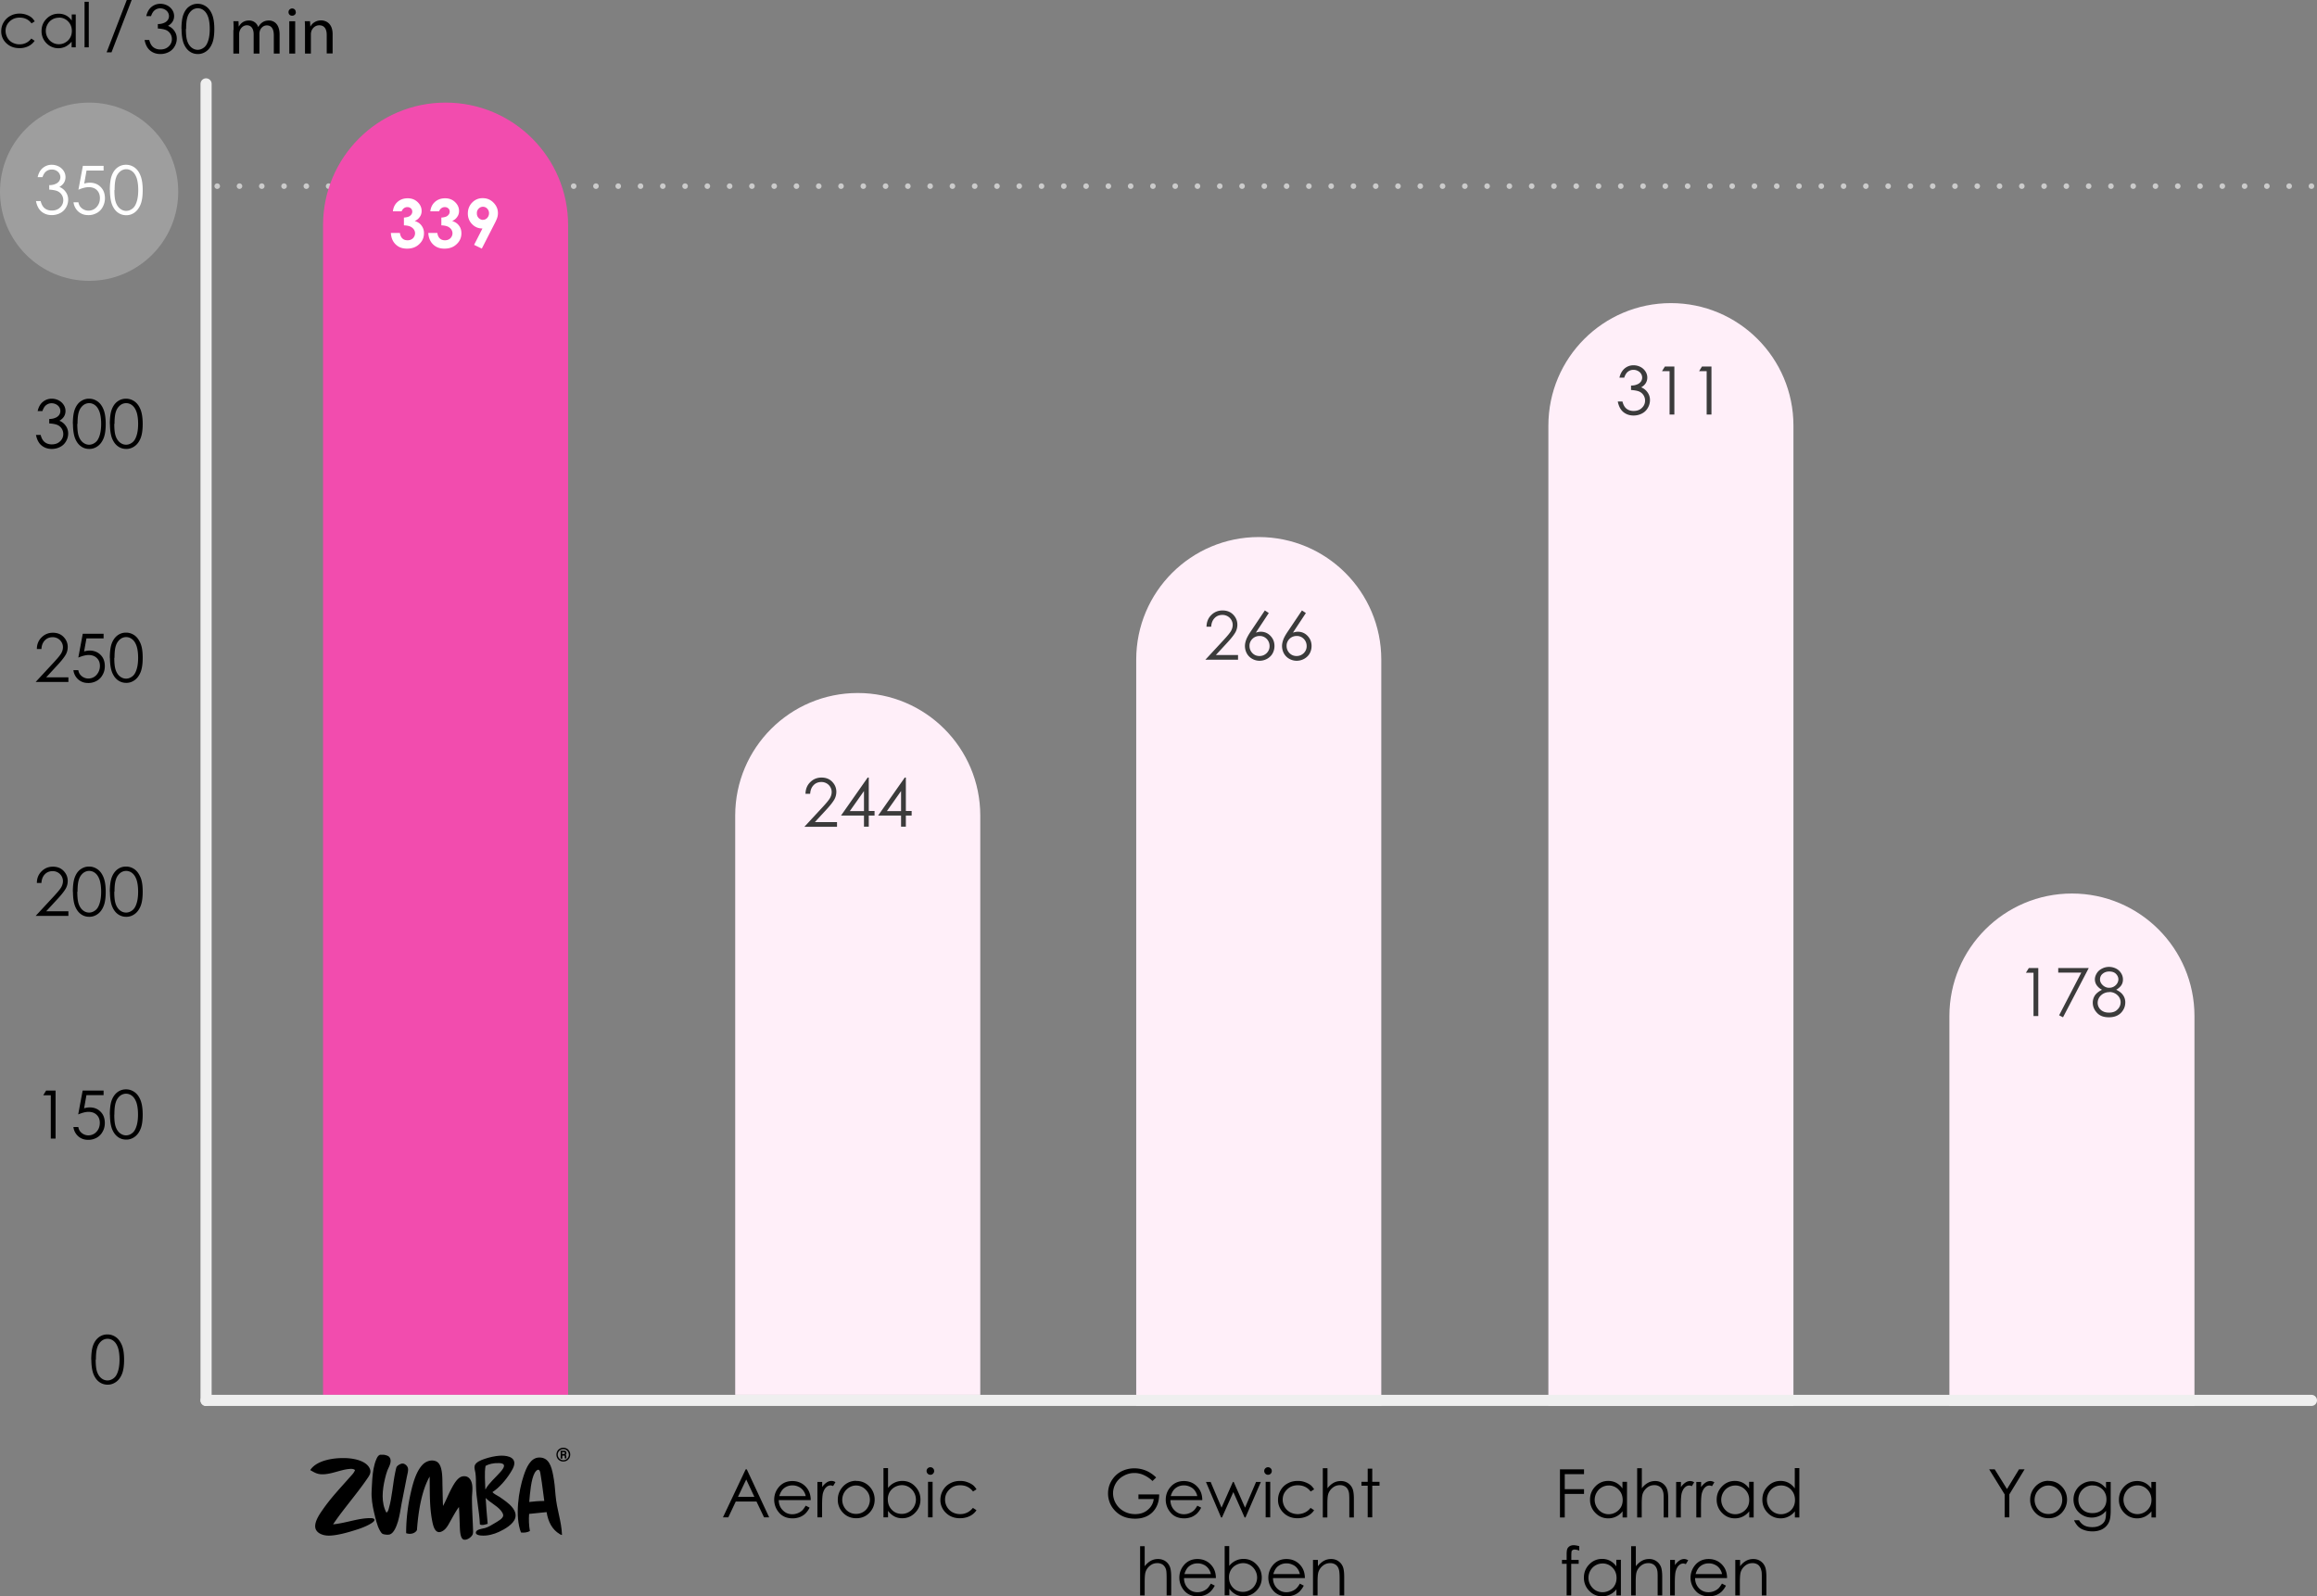<svg xmlns="http://www.w3.org/2000/svg" id="Ebene_2" data-name="Ebene 2" viewBox="0 0 208 143.3"><rect x="0" y="0" width="208" height="143.3" fill="#808080" stroke="none"/><defs><style>.cls-1{fill:#fff}.cls-2{fill:#ffeff9;fill-rule:evenodd}.cls-6{fill:none;stroke-linecap:round;stroke:#efefef}.cls-7{fill:#3b3b3b}</style></defs><g id="Ebene_2-2" data-name="Ebene 2"><path d="M18.5 7.53v118.18" class="cls-6"/><path d="M207.5 16.71h-189" style="fill:none;stroke-linecap:round;stroke:#cbcbcb;stroke-dasharray:0 0 0 2;stroke-width:.5px"/><path d="M40 9.21c6.08 0 11 4.93 11 11v105H29v-105c0-6.07 4.92-11 11-11Z" style="fill:#f24cae;fill-rule:evenodd"/><path d="M77 62.21c6.07 0 11 4.93 11 11v52H66v-52c0-6.07 4.93-11 11-11ZM113 48.21c6.07 0 11 4.92 11 11v67h-22v-67c0-6.08 4.93-11 11-11ZM150 27.21c6.07 0 11 4.92 11 11v88h-22v-88c0-6.08 4.93-11 11-11ZM186 80.21c6.07 0 11 4.93 11 11v35h-22v-35c0-6.07 4.93-11 11-11Z" class="cls-2"/><path d="M8.19 122.06c0-.57.06-1.01.18-1.32s.3-.55.52-.71c.22-.16.47-.24.75-.24s.53.08.76.24c.23.16.4.4.54.72.13.32.2.75.2 1.3s-.06.97-.19 1.29c-.13.32-.31.56-.54.72-.22.16-.49.25-.76.24-.27 0-.52-.08-.74-.24-.22-.16-.39-.39-.52-.71-.12-.31-.19-.75-.19-1.32v.03Zm.4 0c0 .49.04.85.13 1.1s.22.44.39.57.35.19.54.19.38-.07.54-.19c.17-.12.29-.31.38-.57.11-.31.16-.68.16-1.11s-.05-.79-.14-1.07c-.1-.28-.23-.48-.4-.61a.86.86 0 0 0-.53-.19c-.2 0-.39.07-.54.19-.18.15-.31.34-.38.57-.09.25-.13.62-.13 1.11h-.02ZM4.14 97.9h.85v4.31h-.43v-3.89h-.68l.26-.42ZM9.3 97.9v.41H7.76l-.21 1.18c.16-.05.33-.08.51-.08.39 0 .72.13.97.39.26.26.38.6.38 1.01 0 .28-.06.54-.2.78-.12.23-.31.42-.53.54-.24.13-.5.2-.78.19-.35 0-.64-.11-.88-.32a1.32 1.32 0 0 1-.43-.83h.44c.03.17.09.3.17.4.18.22.45.35.73.35s.54-.11.73-.32c.2-.21.3-.48.3-.81 0-.29-.09-.53-.28-.71-.18-.18-.43-.27-.74-.27-.25 0-.56.08-.92.23l.4-2.14H9.3ZM9.86 100.06c0-.57.06-1.01.18-1.32s.3-.55.52-.71c.22-.16.47-.24.75-.24s.53.08.76.24c.23.16.41.4.54.72s.2.75.2 1.3-.06.97-.19 1.29c-.13.32-.31.56-.54.72-.22.16-.49.25-.76.24-.27 0-.53-.08-.74-.24-.22-.16-.39-.39-.52-.71-.12-.31-.19-.75-.19-1.32v.03Zm.4 0c0 .49.04.85.13 1.1s.22.44.39.57.35.19.54.19.38-.07.53-.19c.17-.12.29-.31.38-.57.11-.31.16-.68.16-1.11s-.05-.79-.14-1.07c-.1-.28-.23-.48-.4-.61a.86.86 0 0 0-.53-.19c-.2 0-.39.07-.54.19-.18.15-.31.34-.38.57-.09.25-.13.62-.13 1.11h-.01ZM67.04 131.9l2.01 4.31h-.46l-.68-1.42h-1.86l-.67 1.42h-.48l2.04-4.31h.1Zm-.05.91-.74 1.56h1.47l-.73-1.56ZM72.33 135.16l.35.18c-.1.2-.23.38-.39.54-.15.14-.32.24-.5.31-.2.07-.42.11-.63.11-.52 0-.93-.17-1.22-.51-.28-.32-.44-.73-.44-1.16 0-.4.12-.76.37-1.08.31-.4.74-.6 1.26-.6s.98.21 1.3.62c.23.29.35.65.35 1.09h-2.87c0 .37.13.68.36.91.23.24.51.36.85.36.32 0 .62-.11.86-.31.11-.09.22-.25.35-.46Zm0-.86a1.24 1.24 0 0 0-.24-.52c-.11-.14-.25-.25-.41-.32-.17-.08-.35-.12-.54-.12-.31 0-.58.1-.81.3-.16.15-.29.37-.37.66h2.37ZM73.39 133.03h.42v.46c.1-.16.24-.3.4-.41a.76.76 0 0 1 .43-.14c.13 0 .25.04.36.11l-.21.35a.794.794 0 0 0-.22-.06.56.56 0 0 0-.4.17c-.13.11-.22.29-.29.52-.05.18-.08.55-.08 1.1v1.08h-.42v-3.19h.01ZM76.86 132.94c.49 0 .9.18 1.22.53.29.32.44.71.44 1.15s-.15.84-.46 1.17-.71.5-1.19.5-.89-.17-1.2-.5c-.3-.31-.47-.73-.46-1.17 0-.44.15-.82.44-1.15.31-.35.75-.55 1.22-.54h-.01Zm0 .41c-.34 0-.63.13-.88.38-.24.24-.37.57-.37.91 0 .23.06.45.17.64.11.2.26.35.45.46.19.11.4.16.62.16s.43-.05.62-.16.34-.26.45-.46c.11-.2.17-.42.17-.64 0-.36-.12-.66-.37-.91-.23-.24-.54-.38-.87-.38h.01ZM79.31 136.21v-4.42h.41v1.78a1.609 1.609 0 0 1 1.28-.63c.45 0 .84.16 1.15.49.32.33.48.72.48 1.19s-.16.85-.48 1.18c-.32.33-.71.49-1.16.49-.25 0-.49-.05-.71-.17s-.41-.29-.56-.5v.59h-.41Zm1.64-.31c.46 0 .88-.24 1.1-.64.23-.4.23-.89 0-1.29-.11-.2-.27-.36-.46-.48-.19-.11-.4-.17-.62-.17s-.44.06-.64.17-.36.27-.47.46c-.11.2-.17.43-.16.65 0 .37.12.68.36.93s.54.37.9.37ZM83.52 131.71c.09 0 .17.03.24.1s.1.15.1.24-.03.17-.1.24c-.06.07-.15.1-.24.1s-.18-.04-.24-.1c-.06-.06-.1-.15-.1-.24s.03-.17.1-.24c.06-.06.15-.1.24-.1Zm-.21 1.31h.41v3.19h-.41v-3.19ZM87.67 133.69l-.32.2c-.28-.37-.67-.56-1.15-.56-.39 0-.71.12-.97.38-.26.25-.39.55-.39.91 0 .47.25.9.66 1.13.21.11.44.17.69.17.47 0 .85-.19 1.15-.56l.32.21c-.15.23-.36.41-.61.53-.27.13-.57.19-.88.19-.5 0-.92-.16-1.25-.48-.32-.3-.51-.73-.5-1.17 0-.31.08-.6.23-.86s.37-.48.64-.62c.27-.15.58-.22.91-.22.21 0 .42.03.61.1.2.07.36.15.5.25s.25.24.35.4ZM140.04 131.9h2.16v.43h-1.73v1.35h1.73v.43h-1.73v2.11h-.43v-4.31ZM146.06 133.03v3.19h-.4v-.55c-.16.2-.35.36-.58.47-.22.11-.46.16-.7.16-.45 0-.84-.16-1.16-.49-.32-.32-.49-.75-.48-1.2 0-.46.16-.85.48-1.18.32-.33.71-.49 1.16-.49.26 0 .5.06.71.17s.4.28.56.5v-.59h.41Zm-1.64.32c-.45 0-.87.24-1.09.64-.23.4-.23.89 0 1.29.12.21.27.36.46.48.19.11.4.17.62.17.45 0 .87-.24 1.1-.63.11-.19.16-.41.16-.65 0-.37-.12-.68-.37-.93-.23-.24-.56-.38-.9-.37h.02ZM146.98 131.8h.41v1.8c.15-.2.33-.37.55-.49.2-.11.41-.16.65-.16a1.11 1.11 0 0 1 1.04.67c.09.2.13.52.13.96v1.64h-.41v-1.52c0-.37 0-.61-.04-.74-.05-.21-.14-.37-.28-.48a.832.832 0 0 0-.53-.16c-.25 0-.47.08-.67.25-.19.16-.33.37-.39.61-.04.16-.06.45-.06.87v1.17h-.41v-4.42ZM150.48 133.03h.42v.47c.1-.16.24-.3.4-.41a.76.76 0 0 1 .43-.14c.11 0 .24.04.36.11l-.21.35a.794.794 0 0 0-.22-.06.56.56 0 0 0-.4.17c-.13.11-.22.29-.29.52-.05.18-.08.55-.08 1.1v1.08h-.42v-3.19h.01ZM152.29 133.03h.42v.47c.1-.16.24-.3.4-.41a.76.76 0 0 1 .43-.14c.11 0 .23.04.36.11l-.21.35a.794.794 0 0 0-.22-.06.56.56 0 0 0-.4.17c-.13.11-.22.29-.29.52-.05.18-.08.55-.08 1.1v1.08h-.42v-3.19h.01ZM157.43 133.03v3.19h-.4v-.55c-.16.2-.35.36-.58.47-.22.11-.46.16-.7.16-.45 0-.84-.16-1.16-.49-.32-.32-.49-.75-.48-1.2 0-.46.16-.85.48-1.18.32-.33.71-.49 1.16-.49.26 0 .5.06.71.17s.4.28.56.5v-.59h.41Zm-1.64.32c-.46 0-.88.24-1.1.64-.23.4-.23.89 0 1.29.12.21.27.36.46.48.19.11.4.17.62.17.45 0 .87-.24 1.1-.63.11-.19.16-.41.16-.65 0-.37-.12-.68-.37-.93-.23-.24-.56-.38-.9-.37h.03ZM161.53 131.8v4.42h-.4v-.55c-.16.2-.35.36-.58.47-.22.11-.46.16-.7.16-.44 0-.86-.17-1.16-.49-.32-.32-.49-.75-.48-1.2 0-.46.16-.85.48-1.18.32-.33.71-.49 1.16-.49.26 0 .5.06.71.17s.4.28.56.5v-1.82h.41Zm-1.64 1.55c-.46 0-.88.24-1.1.64-.23.4-.23.89 0 1.29.12.21.27.36.46.48.2.11.4.17.63.17s.44-.06.64-.17.36-.27.46-.46c.11-.19.16-.41.16-.65 0-.37-.12-.68-.36-.93-.23-.24-.56-.38-.9-.37ZM141.77 138.8v.4c-.12-.06-.25-.09-.39-.1-.07 0-.14 0-.2.05-.05.02-.08.06-.1.11 0 .04-.02.15-.02.34v.43h.66v.35h-.67v2.84h-.41v-2.84h-.42v-.35h.42v-.5c0-.23.02-.39.06-.49s.12-.18.21-.24c.1-.06.22-.09.36-.09.13 0 .29.03.48.08h.02ZM145.51 140.03v3.19h-.4v-.55c-.16.2-.35.36-.58.47-.22.11-.46.16-.7.16-.45 0-.84-.16-1.16-.49-.32-.32-.49-.75-.48-1.2 0-.46.16-.85.48-1.18.32-.33.71-.49 1.16-.49.26 0 .5.06.71.17s.4.28.56.5v-.59h.41Zm-1.64.32c-.46 0-.88.24-1.1.64-.23.4-.23.89 0 1.29.12.21.27.36.46.48.19.11.4.17.63.17s.44-.06.64-.17.36-.27.46-.46c.11-.19.16-.41.16-.65 0-.37-.12-.68-.37-.93-.23-.24-.56-.38-.9-.37h.02ZM146.44 138.8h.41v1.8c.15-.2.33-.37.55-.49.2-.11.41-.16.65-.16a1.11 1.11 0 0 1 1.04.67c.09.2.13.52.13.96v1.64h-.41v-1.52c0-.37 0-.61-.04-.74a.845.845 0 0 0-.28-.48.832.832 0 0 0-.53-.16c-.25 0-.47.08-.67.25-.19.16-.33.37-.39.61-.04.16-.06.45-.06.87v1.17h-.41v-4.42ZM149.94 140.03h.42v.47c.1-.16.24-.3.4-.41a.76.76 0 0 1 .43-.14c.11 0 .23.04.36.11l-.21.35a.794.794 0 0 0-.22-.06.56.56 0 0 0-.4.17c-.13.11-.22.29-.29.52-.05.18-.08.55-.08 1.1v1.08h-.42v-3.19h.01ZM154.59 142.16l.35.18c-.1.2-.23.38-.39.54-.15.14-.32.24-.5.31-.2.07-.42.11-.63.11-.52 0-.93-.17-1.22-.51-.28-.32-.44-.73-.44-1.16 0-.39.13-.77.37-1.08.31-.4.74-.6 1.26-.6s.98.21 1.3.62c.23.29.35.65.35 1.09h-2.87c0 .37.13.68.35.91.23.24.51.36.85.36.32 0 .62-.11.86-.31.11-.09.22-.25.35-.46Zm0-.86a1.24 1.24 0 0 0-.24-.52c-.11-.14-.25-.25-.41-.32-.17-.08-.35-.12-.54-.12-.31 0-.58.1-.81.3-.16.15-.29.37-.37.66h2.37ZM155.8 140.03h.41v.57c.14-.2.33-.37.54-.49.2-.11.42-.16.65-.16s.45.06.63.18.32.28.41.49c.09.2.13.52.13.96v1.64h-.41v-1.52c0-.37 0-.61-.05-.74a.87.87 0 0 0-.27-.48.832.832 0 0 0-.53-.16c-.25 0-.47.08-.67.25-.19.16-.33.37-.39.61-.04.16-.06.45-.06.87v1.17h-.41v-3.19h.02ZM178.57 131.9h.5l1.1 1.77 1.08-1.77h.5l-1.37 2.25v2.06h-.42v-2.06l-1.39-2.25ZM183.9 132.94c.49 0 .9.18 1.22.53.29.32.44.71.44 1.15s-.16.83-.46 1.17c-.31.33-.71.5-1.19.5s-.89-.17-1.2-.5c-.3-.31-.47-.73-.46-1.17 0-.44.15-.82.44-1.15.31-.35.75-.55 1.22-.54Zm0 .41c-.34 0-.63.13-.88.38s-.37.57-.37.91c0 .23.06.45.17.65s.26.35.45.46.4.16.62.16.43-.05.62-.16.34-.26.45-.46c.11-.2.17-.42.17-.65 0-.36-.12-.66-.37-.91a1.21 1.21 0 0 0-.88-.38h.02ZM189.07 133.03h.41v2.54c0 .45-.04.77-.12.98-.1.28-.3.52-.56.68-.26.16-.59.24-.96.24-.27 0-.52-.04-.74-.12-.2-.06-.38-.17-.53-.31-.16-.16-.29-.36-.38-.57h.45c.12.21.28.37.47.47s.43.15.71.15.51-.05.71-.16c.17-.09.32-.22.41-.39.08-.16.12-.41.12-.76v-.16c-.15.19-.34.35-.57.45-.22.1-.46.16-.71.16-.29 0-.57-.07-.83-.22-.25-.14-.46-.34-.6-.59s-.21-.53-.21-.81.07-.57.22-.82c.15-.26.35-.46.61-.6a1.602 1.602 0 0 1 1.49-.07c.21.1.4.26.6.49V133.03Zm-1.2.31a1.273 1.273 0 0 0-1.29 1.28c0 .35.12.64.35.87.23.23.54.34.91.34s.68-.11.91-.34c.23-.23.35-.52.35-.89 0-.24-.05-.45-.16-.64-.1-.19-.26-.34-.45-.45s-.41-.17-.62-.16ZM193.54 133.03v3.19h-.4v-.55c-.16.2-.36.36-.58.47s-.46.16-.7.16c-.45 0-.84-.16-1.16-.49a1.63 1.63 0 0 1-.48-1.19c0-.46.16-.85.48-1.18.32-.33.71-.49 1.16-.49.26 0 .5.06.71.17s.4.28.56.5v-.59h.41Zm-1.64.31c-.46 0-.88.24-1.1.64-.23.4-.23.89 0 1.29.12.2.27.36.46.48.19.11.4.17.62.17.45 0 .87-.24 1.1-.63.11-.19.16-.41.16-.65 0-.35-.12-.68-.37-.93-.23-.24-.56-.38-.9-.37h.03Z"/><path d="M207.5 125.71h-189" class="cls-6"/><path d="m103.79 132.63-.33.32c-.23-.23-.5-.41-.79-.54-.26-.12-.55-.18-.83-.18-.34 0-.66.08-.96.25-.59.31-.96.91-.96 1.58.01.68.39 1.29.98 1.61.31.17.64.25 1.01.25.44 0 .82-.12 1.12-.38.3-.24.5-.59.54-.97h-1.37v-.42h1.86c0 .66-.2 1.19-.59 1.59-.39.39-.92.59-1.57.59-.8 0-1.43-.27-1.89-.81-.35-.4-.54-.92-.54-1.45 0-.41.1-.79.31-1.14s.49-.63.84-.82c.37-.2.79-.3 1.21-.3.36 0 .71.07 1.03.2s.64.34.94.63h-.01ZM107.48 135.16l.35.18c-.1.2-.23.38-.39.54-.15.13-.32.24-.5.31-.2.07-.42.11-.63.11-.52 0-.93-.17-1.22-.51-.28-.32-.44-.73-.44-1.16 0-.4.12-.76.37-1.08.32-.4.74-.6 1.26-.6s.98.21 1.3.62c.23.29.35.65.35 1.09h-2.86c0 .37.13.68.36.91.23.24.51.36.85.36.32 0 .62-.11.86-.31.11-.09.22-.25.35-.46h-.01Zm0-.86a1.24 1.24 0 0 0-.24-.52c-.11-.14-.25-.25-.42-.32-.17-.08-.35-.12-.54-.12-.31 0-.58.1-.81.3-.16.15-.29.37-.37.66h2.38ZM108.26 133.03h.42l.98 2.31 1.02-2.31h.07l1.02 2.31.99-2.31h.43l-1.38 3.19h-.08l-1.01-2.28-1.02 2.28h-.08l-1.36-3.19ZM113.83 131.71c.09 0 .17.03.24.1s.1.15.1.24-.03.17-.1.24c-.06.07-.15.1-.24.1s-.18-.04-.24-.1c-.06-.06-.1-.15-.1-.24s.03-.17.1-.24c.06-.06.15-.1.24-.1Zm-.21 1.31h.41v3.19h-.41v-3.19ZM117.98 133.69l-.32.2c-.28-.37-.67-.56-1.15-.56-.39 0-.71.12-.97.38-.26.25-.39.55-.39.91 0 .47.25.9.66 1.13.21.11.44.17.69.17.45 0 .88-.2 1.15-.56l.32.21c-.15.23-.36.41-.61.53-.27.13-.57.19-.88.19-.5 0-.92-.16-1.25-.48-.32-.3-.51-.73-.5-1.17 0-.31.08-.6.23-.86s.37-.48.64-.62c.27-.15.57-.22.91-.22.21 0 .42.03.61.1.2.07.36.15.5.25s.25.24.35.4ZM118.76 131.8h.41v1.8c.17-.22.35-.38.55-.49.2-.11.42-.16.65-.16s.45.06.63.18.32.28.41.49c.09.2.13.52.13.96v1.64h-.41v-1.52c0-.37-.01-.61-.04-.74-.05-.21-.14-.37-.28-.48a.832.832 0 0 0-.53-.16c-.25 0-.47.08-.67.25-.19.16-.33.37-.39.61-.04.16-.06.45-.06.87v1.17h-.41v-4.42ZM122.78 131.84h.41v1.18h.65v.35h-.65v2.84h-.41v-2.84h-.56v-.35h.56v-1.18ZM102.35 138.8h.41v1.8c.17-.22.35-.38.55-.49.2-.11.42-.16.65-.16s.45.06.64.18c.18.12.32.28.41.49.09.2.13.52.13.96v1.64h-.41v-1.52c0-.37-.01-.61-.04-.74a.845.845 0 0 0-.28-.48.832.832 0 0 0-.53-.16c-.25 0-.47.08-.67.25-.19.16-.33.37-.39.61-.04.16-.06.45-.06.87v1.17h-.41v-4.42ZM108.7 142.16l.35.18c-.1.2-.23.38-.39.54-.15.14-.32.24-.5.31-.2.07-.42.11-.63.11-.52 0-.93-.17-1.22-.51-.28-.32-.44-.73-.44-1.16 0-.4.12-.76.37-1.08.31-.4.74-.6 1.26-.6s.98.21 1.3.62c.23.29.35.65.35 1.09h-2.86c0 .37.13.68.35.91.23.24.51.36.85.36.32 0 .62-.11.86-.31.11-.09.22-.25.35-.46Zm0-.86a1.24 1.24 0 0 0-.24-.52c-.11-.14-.25-.25-.41-.32-.17-.08-.35-.12-.54-.12-.31 0-.58.1-.81.3-.16.15-.29.37-.37.66h2.37ZM109.94 143.21v-4.42h.41v1.78a1.609 1.609 0 0 1 1.28-.63c.45 0 .84.16 1.16.49.32.33.48.72.48 1.19s-.16.85-.48 1.18c-.32.33-.71.49-1.16.49-.25 0-.49-.05-.71-.17s-.41-.29-.56-.5v.59h-.42Zm1.64-.31c.46 0 .88-.24 1.1-.64.23-.4.23-.89 0-1.29-.11-.2-.27-.36-.46-.48-.19-.11-.4-.17-.62-.17s-.44.06-.64.17-.36.27-.47.46c-.11.2-.17.43-.16.65 0 .37.12.68.36.93s.54.37.9.37ZM116.69 142.16l.35.18c-.1.2-.23.38-.39.54-.15.14-.32.24-.5.31-.2.07-.42.11-.63.11-.52 0-.93-.17-1.22-.51-.28-.32-.44-.73-.44-1.16 0-.4.12-.76.37-1.08.31-.4.74-.6 1.26-.6s.98.21 1.3.62c.23.29.35.65.35 1.09h-2.86c0 .37.13.68.35.91.23.24.51.36.85.36.32 0 .62-.11.86-.31.14-.13.26-.29.35-.46Zm0-.86a1.24 1.24 0 0 0-.24-.52c-.11-.14-.25-.25-.42-.32-.17-.08-.35-.12-.54-.12-.31 0-.58.1-.81.3-.16.15-.29.37-.37.66h2.38ZM117.9 140.03h.41v.57c.16-.22.35-.38.54-.49.2-.11.42-.16.65-.16s.45.06.63.18.32.28.41.49c.09.2.13.52.13.96v1.64h-.41v-1.52c0-.37-.02-.61-.05-.74-.05-.21-.14-.37-.28-.48a.832.832 0 0 0-.53-.16c-.25 0-.47.08-.67.25-.19.16-.33.37-.39.61-.04.16-.06.45-.06.87v1.17h-.41v-3.19h.03ZM3.72 79.26h-.41c0-.43.15-.78.43-1.05.27-.27.61-.41 1.01-.41s.72.13.96.38c.25.26.37.56.37.9 0 .24-.06.48-.18.69s-.34.5-.68.87L4.15 81.8h1.99v.42H3.2l1.65-1.78c.33-.36.55-.62.65-.8s.15-.36.15-.55c0-.24-.1-.46-.27-.63a.92.92 0 0 0-.66-.26c-.26 0-.51.09-.69.28-.18.18-.29.44-.31.77ZM6.54 80.06c0-.57.06-1.01.18-1.32s.29-.55.52-.71.47-.24.75-.24.53.08.76.24c.23.16.41.4.54.72s.2.75.2 1.3-.06.97-.19 1.29c-.13.32-.31.56-.54.72-.22.16-.49.25-.76.24-.28 0-.52-.08-.74-.24-.22-.16-.39-.39-.52-.71-.12-.31-.19-.75-.19-1.32v.03Zm.4 0c0 .49.04.85.13 1.1s.22.44.39.57.35.19.54.19.38-.07.54-.19c.17-.12.29-.31.38-.57.11-.31.16-.68.16-1.11s-.05-.79-.14-1.07c-.1-.28-.23-.48-.4-.61a.86.86 0 0 0-.53-.19c-.2 0-.39.07-.54.19-.18.15-.31.34-.38.57-.09.25-.13.62-.13 1.11h-.02ZM9.86 80.06c0-.57.06-1.01.18-1.32s.3-.55.52-.71c.22-.16.47-.24.75-.24s.53.08.76.24c.23.16.4.4.54.72s.2.75.2 1.3-.06.97-.19 1.29c-.13.32-.31.56-.54.72-.22.16-.49.25-.76.24-.27 0-.52-.08-.74-.24-.22-.16-.39-.39-.52-.71-.12-.31-.19-.75-.19-1.32v.03Zm.4 0c0 .49.04.85.13 1.1s.22.44.39.57.35.19.54.19.38-.07.54-.19c.17-.12.29-.31.38-.57.11-.31.16-.68.16-1.11s-.05-.79-.14-1.07c-.1-.28-.23-.48-.4-.61a.86.86 0 0 0-.53-.19c-.2 0-.39.07-.54.19-.18.15-.31.34-.38.57-.09.25-.13.62-.13 1.11h-.02Z"/><path d="M16 17.21c0 4.42-3.58 8-8 8s-8-3.58-8-8 3.58-8 8-8 8 3.58 8 8Z" style="fill:#9e9e9e;fill-rule:evenodd"/><path d="M3.72 58.26h-.41c0-.43.15-.78.43-1.05.27-.27.61-.41 1.01-.41s.72.13.96.38c.25.26.37.56.37.9 0 .24-.06.48-.18.69s-.34.5-.68.87L4.15 60.8h1.99v.42H3.2l1.65-1.78c.33-.36.55-.62.65-.8s.15-.35.15-.55c0-.24-.1-.46-.27-.63a.92.92 0 0 0-.66-.26c-.26 0-.51.09-.69.28-.18.18-.29.44-.31.77ZM9.3 56.9v.41H7.76l-.21 1.17c.16-.05.33-.08.51-.08.36 0 .72.13.97.39.26.26.38.6.38 1.01 0 .28-.06.54-.2.78-.12.23-.31.42-.53.54-.24.13-.5.2-.78.19-.35 0-.64-.11-.88-.32a1.32 1.32 0 0 1-.43-.83h.44c.03.17.09.3.17.4.18.22.45.35.73.35s.54-.11.73-.32c.2-.22.31-.51.31-.81s-.09-.53-.28-.71c-.18-.18-.43-.27-.74-.27-.25 0-.56.08-.92.23l.4-2.14H9.3ZM9.86 59.06c0-.57.06-1.01.18-1.32s.3-.55.52-.71c.22-.16.47-.24.75-.24s.53.08.76.24c.23.16.4.4.54.72s.2.76.2 1.3-.06.97-.19 1.29c-.13.32-.31.56-.54.72-.22.16-.49.25-.76.24-.27 0-.52-.08-.74-.24-.22-.16-.39-.39-.52-.71-.12-.31-.19-.75-.19-1.32v.03Zm.4 0c0 .49.04.85.13 1.1s.22.44.39.57.35.19.54.19.38-.07.54-.19c.17-.12.29-.31.38-.57.11-.31.16-.68.16-1.11s-.05-.79-.14-1.06c-.1-.28-.23-.48-.4-.61a.86.86 0 0 0-.53-.19c-.2 0-.39.07-.54.19-.18.15-.31.34-.38.56-.09.25-.13.62-.13 1.11h-.02ZM3.82 36.9h-.44c.08-.35.23-.63.46-.82.23-.19.5-.29.8-.29.22 0 .43.05.63.15.19.1.34.24.45.41.11.17.16.36.16.54 0 .37-.18.67-.55.88.21.08.38.21.51.37.19.23.28.48.28.77 0 .24-.06.48-.19.7-.12.22-.31.4-.53.51-.23.12-.49.18-.75.18-.37 0-.68-.11-.93-.32s-.41-.53-.49-.94h.42c.07.28.18.48.32.61.18.16.4.24.68.24.31 0 .56-.09.75-.28a.87.87 0 0 0 .28-.66.88.88 0 0 0-.52-.8c-.16-.07-.41-.12-.74-.14v-.4c.2 0 .38-.03.54-.1.14-.05.26-.14.35-.26.07-.1.11-.23.11-.35a.66.66 0 0 0-.22-.49.855.855 0 0 0-.57-.21.77.77 0 0 0-.48.16c-.14.1-.25.28-.34.53ZM6.54 38.06c0-.57.06-1.01.18-1.32s.29-.55.52-.71.47-.24.75-.24.53.08.76.24c.23.16.41.4.54.72s.2.76.2 1.3-.06.97-.19 1.29c-.13.32-.31.56-.54.72-.22.16-.49.25-.76.24-.28 0-.52-.08-.74-.24s-.39-.39-.52-.71c-.12-.31-.19-.75-.19-1.32v.03Zm.4 0c0 .49.04.85.13 1.1s.22.44.39.57.35.19.54.19.38-.07.54-.19c.17-.12.29-.31.38-.57.11-.31.16-.68.16-1.11s-.05-.79-.14-1.06c-.1-.28-.23-.48-.4-.61a.86.86 0 0 0-.53-.19c-.2 0-.39.07-.54.19-.18.15-.31.34-.38.56-.09.25-.13.62-.13 1.11h-.02ZM9.86 38.06c0-.57.06-1.01.18-1.32s.29-.55.52-.71c.22-.16.47-.24.75-.24s.53.08.76.24c.23.16.41.4.54.72s.2.76.2 1.3-.06.97-.19 1.29c-.13.32-.31.56-.54.72-.22.16-.49.25-.76.24-.27 0-.52-.08-.74-.24-.22-.16-.39-.39-.52-.71-.12-.31-.19-.75-.19-1.32v.03Zm.4 0c0 .49.04.85.13 1.1s.22.44.39.57.35.19.54.19.38-.07.54-.19c.17-.12.29-.31.38-.57.11-.31.16-.68.16-1.11s-.05-.79-.14-1.06c-.1-.28-.23-.48-.4-.61a.86.86 0 0 0-.53-.19c-.2 0-.39.07-.54.19-.18.15-.31.34-.38.56-.09.25-.13.62-.13 1.11h-.02ZM3.13 1.91l-.3.19c-.26-.35-.62-.52-1.07-.52-.36 0-.66.12-.9.35s-.36.51-.36.84c0 .22.06.42.16.61.11.19.26.34.45.44s.4.16.64.16c.43 0 .79-.17 1.06-.52l.3.2c-.14.21-.34.38-.57.49-.25.12-.53.18-.81.17-.47 0-.85-.15-1.16-.44C.27 3.6.1 3.21.11 2.8c0-.29.07-.55.22-.8.14-.24.35-.44.59-.57.25-.14.53-.21.84-.21.2 0 .38.03.57.09.18.06.34.14.46.23.13.1.23.22.32.37h.02ZM6.8 1.3v2.95h-.37v-.51c-.15.18-.33.33-.54.44a1.49 1.49 0 0 1-1.72-.3c-.29-.29-.45-.69-.44-1.11 0-.42.15-.79.45-1.09.3-.3.66-.45 1.08-.45.24 0 .46.05.66.15.2.1.37.26.52.46V1.3h.36Zm-1.52.29c-.42 0-.81.22-1.01.59-.21.37-.21.82 0 1.19.11.19.25.34.43.44.18.11.37.16.58.16s.41-.05.59-.16c.18-.1.33-.25.43-.43s.15-.38.15-.6c0-.34-.11-.63-.34-.86-.22-.23-.52-.35-.83-.34ZM7.59.16h.38v4.09h-.38V.16Z"/><path d="M36.06 18.97h-.79c.04-.32.15-.57.34-.77.26-.27.59-.4.99-.4.35 0 .65.11.89.34.24.23.36.49.36.8 0 .19-.05.37-.16.52-.11.17-.27.3-.46.38.26.08.47.21.61.41.15.2.23.44.22.69 0 .39-.14.71-.43.98-.28.27-.65.4-1.09.4s-.76-.13-1.02-.38-.41-.6-.43-1.03h.81c.03.22.11.39.23.5s.27.16.46.16.35-.06.48-.18c.12-.12.19-.28.19-.45 0-.2-.1-.38-.26-.5-.17-.14-.42-.2-.74-.21v-.7c.2-.01.34-.05.44-.09.09-.04.17-.11.23-.19.05-.07.08-.16.08-.25 0-.11-.04-.22-.12-.29-.09-.08-.2-.12-.32-.12s-.23.04-.32.11-.16.17-.2.28ZM39.42 18.97h-.79c.04-.32.15-.57.34-.77.26-.27.59-.4.99-.4.35 0 .65.11.89.34.24.23.36.49.36.8 0 .19-.05.37-.16.52-.11.17-.27.3-.46.38.26.08.47.21.61.41.15.19.22.42.22.69 0 .39-.14.71-.43.98-.28.27-.65.4-1.09.4s-.76-.13-1.02-.38-.41-.6-.43-1.03h.81c.03.22.11.39.23.5s.27.16.46.16.35-.06.48-.18c.12-.12.19-.28.19-.45 0-.2-.1-.38-.26-.5-.17-.14-.42-.2-.74-.21v-.7c.2-.01.34-.05.44-.09.09-.04.17-.11.23-.19.05-.07.08-.16.08-.25 0-.11-.04-.22-.12-.29-.09-.08-.2-.12-.32-.12s-.23.04-.32.11-.16.17-.2.28ZM43.26 22.32l-.7-.34.75-1.47c-.37 0-.68-.13-.93-.39-.26-.26-.39-.61-.38-.98 0-.36.14-.71.39-.96.25-.26.59-.4.95-.39.39 0 .71.14.97.41.26.27.39.58.39.93 0 .13-.02.27-.06.4s-.13.34-.28.62l-1.11 2.17h.01Zm.1-2.59a.5.5 0 0 0 .38-.17c.1-.11.16-.26.16-.41a.58.58 0 0 0-.16-.42.522.522 0 0 0-.77 0c-.11.11-.17.26-.16.42a.565.565 0 0 0 .56.59h-.01Z" class="cls-1"/><path d="M72.72 71.26h-.41c.01-.43.15-.78.43-1.05.27-.27.61-.41 1.01-.41s.72.13.96.38c.25.26.37.56.37.9 0 .24-.06.48-.18.69s-.34.5-.68.87l-1.07 1.16h1.99v.42h-2.93l1.65-1.78c.33-.36.55-.62.65-.8s.15-.36.15-.55c0-.24-.1-.46-.27-.63a.92.92 0 0 0-.66-.26c-.26 0-.51.09-.69.28-.18.18-.29.44-.31.77h-.01ZM77.9 69.8h.09v3h.52v.41h-.52v1h-.43v-1H75.5l2.4-3.42Zm-.34 3.01v-1.8l-1.27 1.8h1.27ZM81.23 69.8h.09v3h.52v.41h-.52v1h-.43v-1h-2.06l2.4-3.42Zm-.34 3.01v-1.8l-1.27 1.8h1.27ZM108.72 56.26h-.41c.01-.43.15-.78.43-1.05.27-.27.61-.41 1.01-.41s.72.13.96.38c.25.26.37.56.37.9 0 .24-.06.48-.18.69s-.34.5-.68.87l-1.07 1.16h1.99v.42h-2.93l1.65-1.78c.33-.36.55-.62.65-.8s.15-.35.15-.55c0-.24-.1-.46-.27-.63a.92.92 0 0 0-.66-.26c-.26 0-.51.09-.69.28-.18.18-.29.44-.31.77h-.01ZM113.55 54.8l.35.23-1.16 1.76c.16-.05.3-.08.44-.08.34 0 .63.12.87.37s.36.55.36.91c0 .25-.06.47-.17.67-.11.2-.28.36-.49.48-.42.23-.92.24-1.34 0-.2-.11-.37-.28-.48-.48s-.17-.43-.17-.67c0-.18.04-.36.11-.56.07-.19.2-.43.38-.7l1.31-1.95v.02Zm-.48 2.29c-.24 0-.47.09-.64.26s-.27.4-.26.64c0 .25.09.46.26.64.18.18.39.26.64.26s.46-.09.64-.26c.17-.17.27-.4.26-.64a.9.9 0 0 0-.26-.64.86.86 0 0 0-.64-.26ZM116.88 54.8l.35.23-1.16 1.76c.16-.05.3-.08.44-.08.34 0 .63.12.87.37s.36.55.36.91c0 .25-.06.47-.17.67-.11.2-.28.36-.49.48-.42.23-.92.24-1.34 0-.2-.11-.37-.28-.48-.48s-.17-.43-.17-.67c0-.18.04-.36.11-.56s.2-.43.38-.7l1.31-1.95v.02Zm-.48 2.29c-.24 0-.47.09-.64.26s-.27.4-.26.64c0 .25.09.46.26.64.18.18.39.26.64.26s.46-.09.64-.26c.17-.17.27-.4.26-.64a.9.9 0 0 0-.26-.64.86.86 0 0 0-.64-.26ZM145.82 33.9h-.44c.08-.35.24-.63.46-.82.23-.19.49-.29.8-.29.23 0 .43.05.63.15.19.1.34.24.45.41s.16.36.16.54c0 .37-.18.67-.55.88.21.08.38.21.51.37.19.23.28.48.28.77 0 .24-.06.48-.19.7-.12.22-.31.4-.53.51-.23.12-.49.18-.75.18-.37 0-.68-.11-.93-.32s-.41-.53-.49-.94h.42c.07.28.18.48.32.61.18.16.4.24.68.24.31 0 .56-.09.75-.28a.87.87 0 0 0 .28-.66.88.88 0 0 0-.52-.8c-.16-.07-.41-.12-.74-.14v-.4c.2 0 .38-.03.54-.1.14-.05.26-.14.35-.26.07-.1.11-.23.11-.35a.66.66 0 0 0-.22-.49.855.855 0 0 0-.57-.21.77.77 0 0 0-.48.16c-.14.1-.25.28-.34.53h.01ZM149.46 32.9h.85v4.31h-.43v-3.89h-.68l.26-.42ZM152.79 32.9h.85v4.31h-.43v-3.89h-.68l.26-.42ZM182.13 86.9h.85v4.31h-.43v-3.89h-.68l.26-.42ZM184.78 86.9h2.73l-2.31 4.42-.35-.18 1.99-3.83h-2.07v-.41h.01ZM189.98 88.85c.29.14.5.31.62.5.13.19.19.41.19.63 0 .33-.11.62-.33.88-.27.31-.65.46-1.14.46s-.84-.14-1.08-.41c-.25-.27-.37-.57-.37-.9 0-.24.07-.46.19-.65.13-.19.34-.36.64-.51-.19-.09-.35-.23-.48-.41a.965.965 0 0 1-.16-.52c0-.19.06-.37.17-.55s.27-.32.47-.42c.4-.21.87-.2 1.27 0 .19.1.34.24.45.42s.16.36.16.56-.05.37-.15.52c-.12.17-.28.3-.46.4Zm-.64-1.64c-.22 0-.43.07-.59.21-.15.12-.23.31-.23.5s.08.36.25.52c.16.15.37.24.59.23.29 0 .55-.15.7-.39.07-.11.11-.24.11-.37 0-.18-.08-.35-.21-.48-.14-.15-.35-.22-.61-.22Zm.02 1.85c-.28 0-.55.1-.75.29a.91.91 0 0 0-.3.67c0 .33.19.63.49.77.15.08.33.11.54.11.32 0 .57-.09.75-.28.18-.17.28-.4.28-.65s-.11-.48-.29-.64c-.19-.18-.45-.28-.71-.28Z" class="cls-7"/><path d="M3.82 15.9h-.44c.08-.35.23-.63.46-.82.23-.19.5-.29.8-.29.22 0 .43.05.63.15.19.1.34.24.45.41.11.17.16.36.16.55 0 .37-.18.67-.55.88.21.08.38.21.51.37.19.23.28.48.28.77 0 .24-.06.48-.19.7-.12.22-.31.4-.53.51-.23.12-.49.18-.75.18-.37 0-.68-.11-.93-.32s-.41-.53-.49-.94h.42c.07.28.18.48.32.61.18.16.4.24.68.24.31 0 .56-.09.75-.28a.87.87 0 0 0 .28-.66.88.88 0 0 0-.52-.8c-.16-.07-.41-.12-.74-.14v-.4c.2 0 .38-.03.54-.1.14-.05.26-.14.35-.26.07-.1.11-.23.11-.35a.66.66 0 0 0-.22-.49.799.799 0 0 0-.57-.2.77.77 0 0 0-.48.16c-.14.1-.25.28-.34.53ZM9.3 14.9v.41H7.77l-.21 1.17c.16-.05.33-.08.51-.08.39 0 .72.13.97.39.26.26.38.6.38 1.01 0 .28-.07.54-.2.78-.12.23-.31.42-.53.54-.24.13-.5.2-.78.19-.35 0-.64-.11-.88-.32a1.32 1.32 0 0 1-.43-.83h.44c.03.17.09.3.17.4.18.22.45.35.73.35s.54-.11.73-.32c.2-.22.3-.48.3-.81 0-.29-.09-.53-.27-.71s-.43-.27-.74-.27c-.25 0-.56.08-.92.23l.4-2.14H9.3ZM9.86 17.06c0-.57.06-1.01.18-1.32s.29-.55.52-.71c.22-.16.47-.24.75-.24s.53.08.76.24c.23.16.41.4.54.73.13.32.2.75.2 1.3s-.06.97-.19 1.29c-.13.32-.31.56-.54.73-.22.16-.49.25-.76.24-.27 0-.52-.08-.74-.24-.22-.16-.39-.39-.52-.71-.12-.31-.19-.75-.19-1.32h-.01Zm.41.01c0 .49.04.85.13 1.1s.22.44.39.57.35.19.54.19.38-.07.54-.19c.17-.12.29-.31.38-.57.11-.31.16-.68.16-1.11s-.05-.79-.14-1.07c-.1-.28-.23-.48-.4-.61a.86.86 0 0 0-.53-.19c-.2 0-.39.07-.54.19-.18.15-.31.34-.38.57-.09.25-.13.62-.13 1.11h-.02Z" class="cls-1"/><path d="M9.57 4.7 11.38 0h.44l-1.81 4.7h-.44ZM34.1 130.59h.35c.18.03.41.08.51.22.28.36-.05.86-.18 1.18-.09.24-.16.5-.22.75-.24 1.02-.36 2.14.13 3.05.14-.08.18-.25.22-.4.29-.99.35-2.17.57-3.22.04-.16.07-.38.13-.5.08-.13.36-.3.54-.29.2 0 .41.2.46.37.08.26-.04.55-.09.84-.15.85-.33 1.6-.47 2.39-.09.52-.17 1.07-.32 1.59-.13.43-.37 1.07-.75 1.18-.16.05-.51 0-.62-.05-.17-.08-.33-.43-.43-.67-.11-.29-.18-.58-.25-.85-.16-.64-.28-1.16-.32-1.86-.02-.33.02-.69.03-1.04.04-.72.08-1.29.26-1.92.09-.28.23-.68.43-.75M44.19 133.93c.17.2.42.29.63.43s.41.28.62.44c.35.27 1.01.83.81 1.48-.17.56-.95 1-1.47 1.24-.42.19-1.01.38-1.62.32-.22-.02-.43-.09-.44-.23-.03-.32.54-.37.82-.44.29-.08.6-.27.91-.46.24-.15.67-.37.72-.63.03-.17-.11-.36-.23-.51-.37-.43-.93-.68-1.34-1.1.05.77.1 1.53.18 2.32-.19.05-.51.18-.7.05-.04-1.14-.33-2.31-.35-3.48 0-.37 0-.77-.05-1.14-.03-.2-.12-.44-.07-.63.08-.33.57-.52.9-.63.44-.15.91-.25 1.31-.28.57-.04 1.42.06 1.35.75-.03.27-.2.53-.35.78-.41.65-1 1.34-1.62 1.74m-.62-.25.02-.03c.31-.56.9-1.04 1.34-1.55.13-.15.37-.44.29-.62-.06-.13-.27-.16-.46-.16-.45-.02-.91.09-1.18.25-.12.64-.03 1.53-.02 2.12M50.45 137.79c-.08 0-.16-.05-.22-.09-.64-.38-1.02-1.06-1.16-1.96-.5.05-1.06.11-1.57.16-.04.5-.02 1.03.07 1.54-.22.12-.51.17-.8.13-.56-1.43-.22-3.74.25-5.13.22-.65.59-1.59 1.38-1.6.87-.02 1.1.79 1.25 1.55.12.6.18 1.24.22 1.81.12 1.37.53 2.31.58 3.57m-1.89-5.2c-.03-.14-.05-.6-.21-.63-.15-.03-.29.18-.34.26-.34.58-.43 1.85-.5 2.63.44-.05.86-.09 1.35-.09-.1-.7-.18-1.46-.3-2.17"/><path d="M29.88 136.84c1.16-.11 2.24-.55 3.32-.56.16 0 .36 0 .41.12.08.2-.52.49-.76.6-.37.17-.69.27-1.04.38-.63.2-1.64.48-2.32.47-.53 0-1.13-.24-1.19-.75-.06-.53.4-1.19.63-1.52.75-1.1 1.62-2 2.48-2.98.17-.19.36-.37.46-.63-.13-.13-.36-.12-.54-.1-.8.07-1.69.53-2.53.47-.4-.03-.64-.2-.95-.37.52-.82 1.92-1.11 3.12-1.08.87.02 1.91.26 2.22.93.18.39-.06.68-.28 1-.94 1.36-2.1 2.67-2.99 3.99l-.03.05v-.02ZM39.78 135.17c.25-.45.44-.95.7-1.45.19-.35.54-1.07 1.01-1.18.6-.13.87.35.91.88.03.38-.03.71-.03 1.1 0 .89.06 1.82.09 2.66 0 .11.03.38-.02.53-.07.24-.49.57-.8.5-.37-.09-.35-.99-.37-1.39-.02-.51-.03-1.02-.07-1.54-.24.32-.46.72-.69 1.13-.23.4-.41.82-.78 1.03-.63.36-.83-.37-.93-.9-.25-1.28-.21-2.56-.23-3.99-.69 1.21-1.01 3.01-1.14 4.8-.14.28-.57.43-.97.28 0-1.11.12-2.27.37-3.42.23-1.06.53-2.17 1.16-2.78.25-.23.71-.44 1.16-.25.59.25.56 1.42.57 2.11.02.7.02 1.26.05 1.88M51.19 130.58c0 .11-.03.22-.08.31s-.13.17-.23.23a.65.65 0 0 1-.62 0 .566.566 0 0 1-.23-.23.65.65 0 0 1 0-.62c.05-.1.13-.17.23-.23a.65.65 0 0 1 .62 0c.1.05.17.13.23.23.06.09.08.2.08.31Zm-.13 0c0-.14-.05-.26-.14-.35-.1-.1-.21-.14-.35-.14s-.26.05-.35.14c-.1.1-.15.21-.15.35 0 .09.02.17.07.25.04.08.11.14.18.18.08.04.16.07.25.07s.17-.02.25-.07c.08-.04.14-.1.18-.18.04-.07.07-.16.07-.24h-.01Zm-.75-.35h.3c.06 0 .11 0 .14.02.03 0 .05.04.07.07.02.03.03.07.03.11s0 .07-.02.09c0 .02-.03.05-.06.07.03 0 .04.03.05.05 0 .02 0 .05.02.09v.15s0 .03.03.04h-.17V130.7s0-.02-.03-.03h-.19v.27h-.15v-.68l-.02-.02Zm.15.13v.16h.13s.08 0 .1-.02c.02 0 .02-.03.02-.06s0-.05-.02-.06-.05-.02-.1-.02h-.13ZM13.57 1.45h-.44c.08-.35.23-.63.46-.82.23-.19.5-.29.8-.29.22 0 .43.05.63.15.19.1.34.24.45.41.11.17.16.36.16.54 0 .37-.18.67-.55.88.21.08.38.21.51.37.19.23.28.48.28.77 0 .24-.06.48-.19.7-.12.22-.31.4-.53.51-.23.12-.49.18-.75.18-.37 0-.68-.11-.93-.32s-.41-.53-.49-.94h.42c.07.28.18.48.32.61.18.16.4.24.68.24.31 0 .56-.09.75-.28a.87.87 0 0 0 .28-.66.88.88 0 0 0-.52-.8c-.16-.07-.41-.12-.74-.14v-.4c.2 0 .38-.03.54-.1.14-.05.26-.14.35-.26.07-.1.11-.23.11-.35a.66.66 0 0 0-.22-.49.855.855 0 0 0-.57-.21.77.77 0 0 0-.48.16c-.14.1-.25.28-.34.53ZM16.29 2.61c0-.57.06-1.01.18-1.32s.29-.55.52-.71.47-.24.75-.24.53.08.76.24c.23.16.41.4.54.72s.2.76.2 1.3-.06.97-.19 1.29c-.13.32-.31.56-.54.72-.22.16-.49.25-.76.24-.28 0-.52-.08-.74-.24s-.39-.39-.52-.71c-.12-.31-.19-.75-.19-1.32v.03Zm.4 0c0 .49.04.85.13 1.1s.22.44.39.57.35.19.54.19.38-.07.54-.19c.17-.12.29-.31.38-.57.11-.31.16-.68.16-1.11s-.05-.79-.14-1.06c-.1-.28-.23-.48-.4-.61a.86.86 0 0 0-.53-.19c-.2 0-.39.07-.54.19-.18.15-.31.34-.38.56-.09.25-.13.62-.13 1.11h-.02ZM20.97 2.69c0-.3 0-.55-.02-.79h.46l.02.47h.02c.16-.28.43-.53.91-.53.4 0 .7.24.82.58h.01c.09-.16.2-.29.32-.38.17-.13.37-.2.64-.2.38 0 .95.25.95 1.26v1.71h-.52V3.17c0-.56-.2-.89-.63-.89-.3 0-.53.22-.62.48-.02.07-.04.17-.04.26v1.79h-.52V3.07c0-.46-.2-.8-.61-.8-.33 0-.57.26-.65.53-.03.08-.04.17-.04.26v1.75h-.52V2.69ZM26.56 1.09c0 .18-.13.32-.34.32-.19 0-.32-.14-.32-.32s.14-.33.33-.33.32.14.32.33Zm-.59 3.72v-2.9h.53v2.9h-.53ZM27.38 2.69c0-.3 0-.55-.02-.79h.47l.03.48h.01c.14-.28.48-.55.96-.55.4 0 1.03.24 1.03 1.24V4.8h-.53V3.13c0-.47-.17-.86-.67-.86-.35 0-.62.25-.71.54-.02.07-.04.16-.04.25v1.75h-.53V2.69Z"/></g></svg>